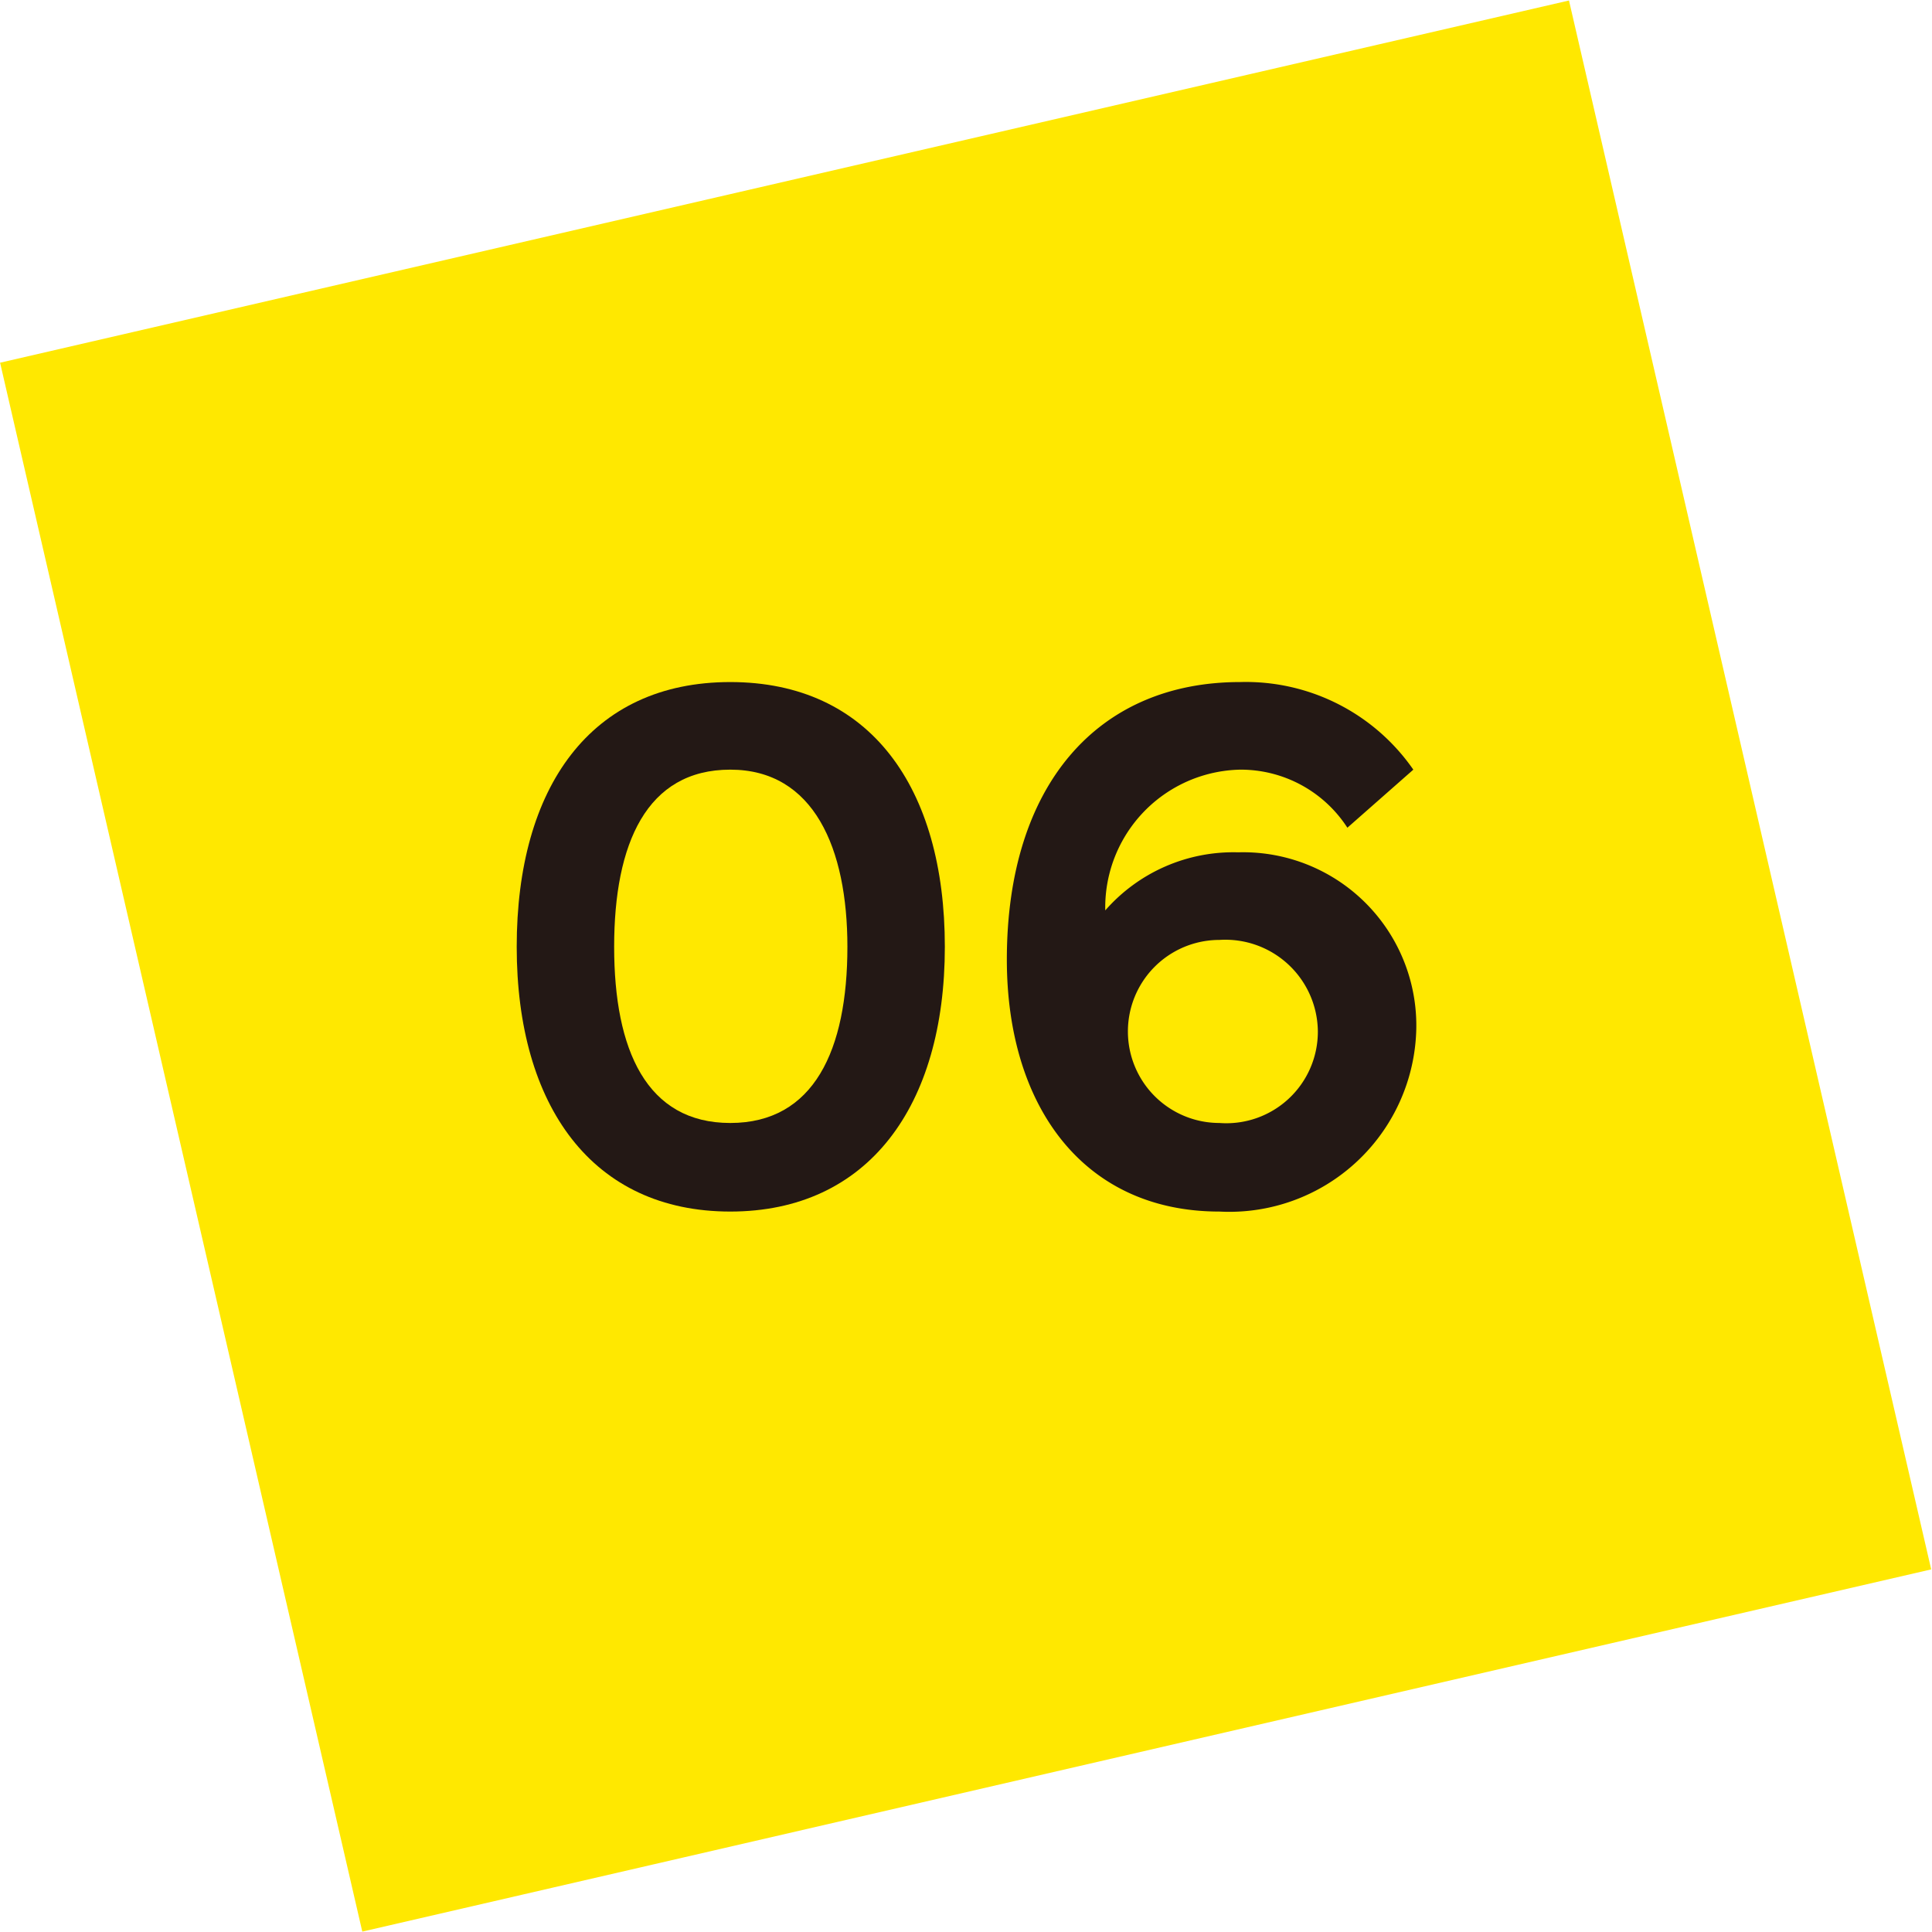 <svg xmlns="http://www.w3.org/2000/svg" viewBox="0 0 19.63 19.63"><defs><style>.cls-1{fill:#ffe800;stroke:#ffe800;stroke-miterlimit:10;stroke-width:0.63px;}.cls-2{fill:#231815;}</style></defs><g id="레이어_2" data-name="레이어 2"><g id="레이어_1-2" data-name="레이어 1"><rect class="cls-1" x="1.95" y="1.95" width="15.73" height="15.73" transform="translate(-1.96 2.46) rotate(-13)"/><path class="cls-2" d="M5.25,9.62C5.25,8,6,6.93,7.42,6.93S9.6,8,9.6,9.62s-.78,2.69-2.18,2.69S5.25,11.24,5.25,9.62Zm3.36,0c0-1-.34-1.8-1.19-1.8s-1.18.75-1.18,1.8.33,1.79,1.18,1.79S8.61,10.67,8.61,9.62Z"/><path class="cls-2" d="M10.23,9.75c0-1.77.92-2.82,2.37-2.82a2.07,2.07,0,0,1,1.76.89l-.67.59a1.29,1.29,0,0,0-1.09-.59,1.4,1.4,0,0,0-1.37,1.43,1.73,1.73,0,0,1,1.35-.59,1.76,1.76,0,0,1,1.81,1.8,1.9,1.9,0,0,1-2,1.85C11,12.31,10.23,11.23,10.23,9.75Zm3.16.73a.94.94,0,0,0-1-.93.93.93,0,1,0,0,1.86A.93.93,0,0,0,13.39,10.48Z"/></g></g></svg>